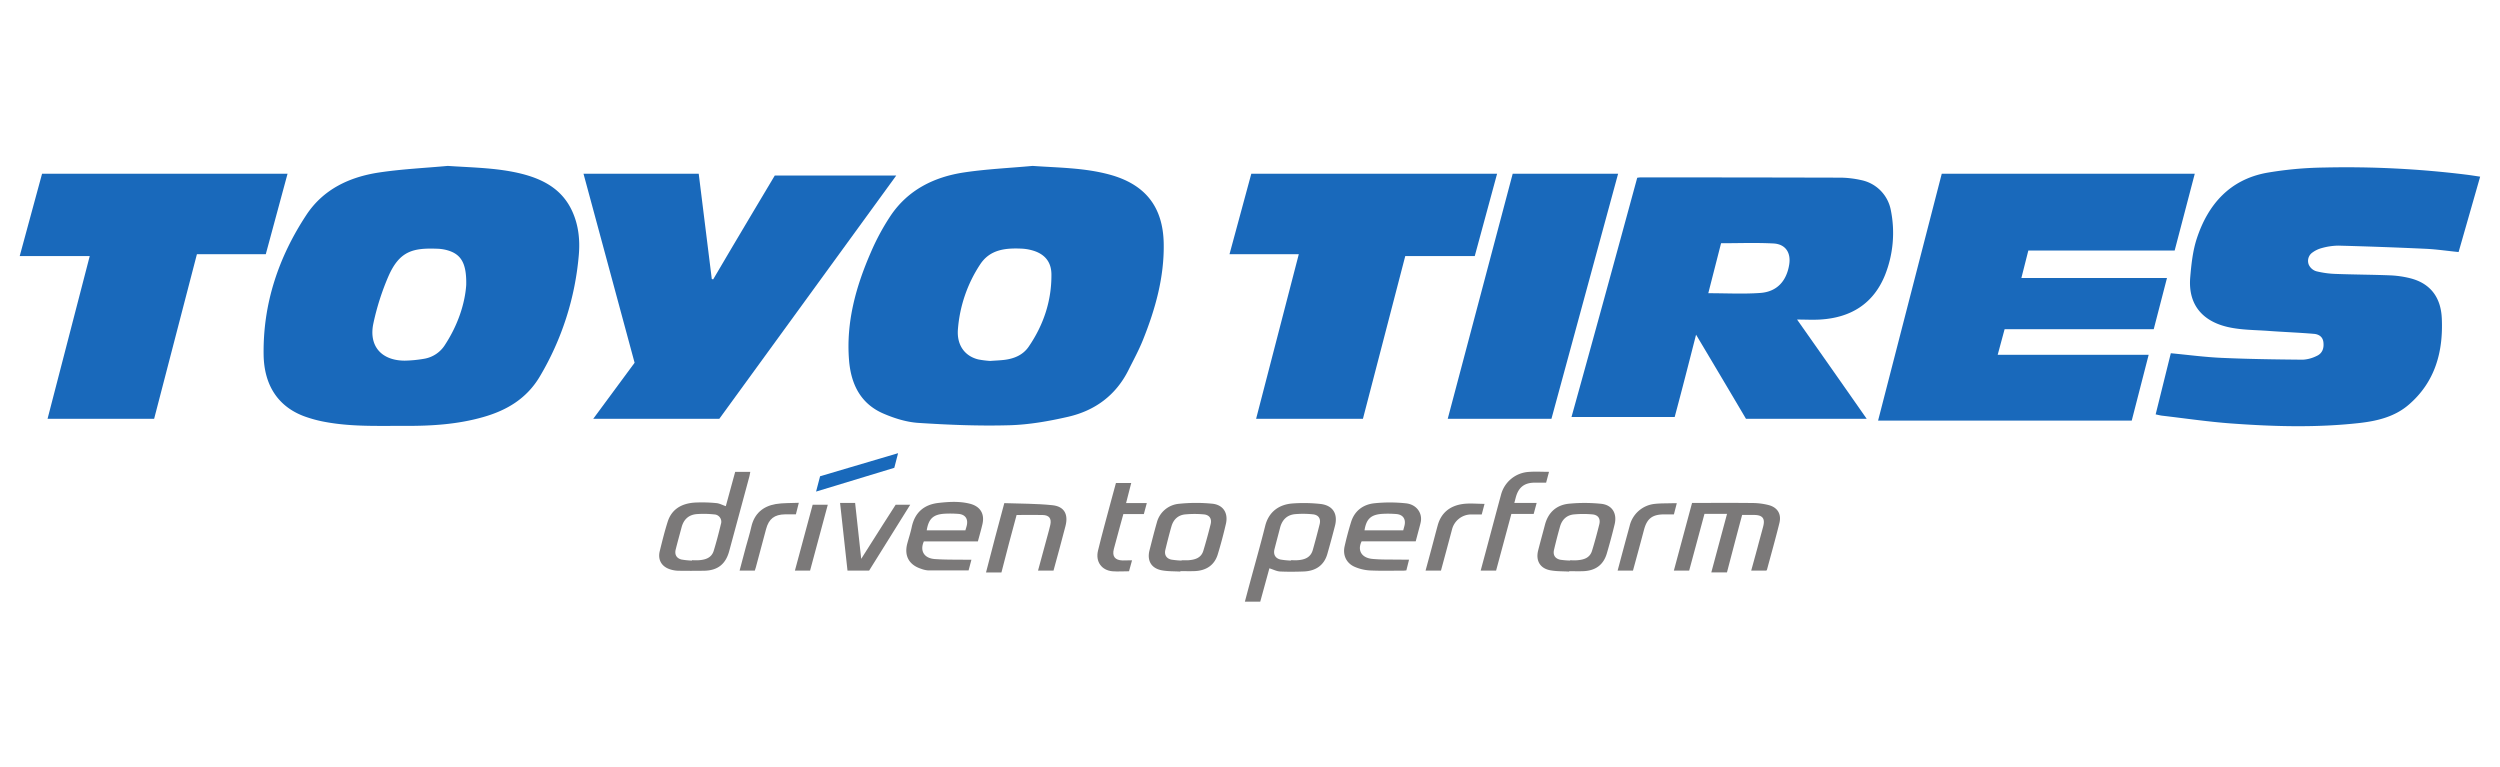 <svg id="Layer_1" data-name="Layer 1" xmlns="http://www.w3.org/2000/svg" viewBox="0 0 1367 419.42">
    <defs>
        <style>.cls-1{fill:#1969bb;}.cls-2{fill:#7b7979;}</style>
    </defs>
    <title>Toyo</title>
    <path class="cls-1"
          d="M244.84,90.72c13.43.92,26.8,1,39.88,4.18,12.19,3,22.67,8.5,28.19,20.65,3.46,7.61,4.29,15.71,3.58,23.9a155.72,155.72,0,0,1-21.21,66.23c-7.11,12.11-18,18.67-31.06,22.37-13.95,4-28.26,4.88-42.67,4.82-14.59-.05-29.23.55-43.68-2.14a70,70,0,0,1-11.43-3.07c-14.15-5.22-22-16.73-22.29-33.54-.43-28,8.12-53.46,23.38-76.61,9.29-14.09,23.68-20.79,39.85-23.21C219.78,92.44,232.35,91.87,244.84,90.72Zm10.09,65.08c.26-12.33-3.06-17.21-11.2-19.19A23.45,23.45,0,0,0,239,136c-12.9-.46-20.46,1.06-26.58,15a137.27,137.27,0,0,0-8.22,25.67c-2.73,12.48,4.32,20.51,17.11,20.53a68.64,68.64,0,0,0,10.44-1,16.69,16.69,0,0,0,11.74-7.91C250.46,177.58,254.27,165.79,254.93,155.8Z"/>
    <path class="cls-1"
          d="M564.63,90.72c14.1,1,28.13,1,41.84,4.68,19.65,5.27,29.53,17.58,29.85,37.89.29,18.4-4.59,35.78-11.38,52.66-2.27,5.64-5.19,11-7.92,16.46-6.89,13.76-18.29,22.11-32.94,25.48-10.52,2.42-21.36,4.33-32.11,4.64-16.6.47-33.26-.21-49.84-1.29-6.49-.42-13.13-2.52-19.15-5.12-12.53-5.43-17.71-16.25-18.73-29.23C462.6,176.16,468,156.74,476.17,138a126.06,126.06,0,0,1,10.75-19.94c9.53-14.23,23.82-21.3,40.25-23.78C539.56,92.43,552.14,91.87,564.63,90.72ZM541.47,197.36c3-.23,5.52-.3,8-.62,5.23-.69,9.93-2.69,13-7.15,8.12-11.86,12.54-25,12.45-39.44,0-7.12-3.86-11.51-10.8-13.34a25.78,25.78,0,0,0-5.34-.85c-8.87-.41-17.45.35-22.88,8.69a74.91,74.91,0,0,0-12.12,35.53c-.65,8.55,3.77,14.58,11.2,16.37A52.88,52.88,0,0,0,541.47,197.36Z"/>
    <path class="cls-1"
          d="M954.7,229c-8.93-15.17-17.87-30.17-27.29-46-4,15.66-7.82,30.61-11.69,45H859.3c12-43.15,24-86.95,35.93-130.79A14.84,14.84,0,0,1,897,97q54.9,0,109.8.14a55.59,55.59,0,0,1,11,1.36,20.69,20.69,0,0,1,16.11,16.45,62.42,62.42,0,0,1-3.17,35.43c-6.41,15.84-18.85,23.37-35.56,24.35-4,.23-7.94,0-12.54,0,12.85,18.26,25.32,36,38.06,54.26Zm-20.61-68.67c9.81,0,19.18.52,28.47-.15,9.05-.66,14.3-6.44,15.77-15.46,1.06-6.53-2-11.24-8.58-11.59-9.45-.5-18.94-.13-28.67-.13Z"/>
    <path class="cls-1"
          d="M1187,193.15c9.54.9,18.64,2.13,27.78,2.53,14.8.66,29.62.87,44.44,1a19.21,19.21,0,0,0,7.44-2c3.21-1.39,4.18-4.23,3.77-7.6-.37-3.07-2.66-4.32-5.17-4.53-8.33-.71-16.69-1-25-1.62-7.2-.52-14.55-.47-21.55-2-13-2.8-22.48-11.13-21.09-27.38.61-7.16,1.4-14.52,3.64-21.28,6.15-18.57,18-32,38-35.75a199.19,199.19,0,0,1,31.38-2.91,534.83,534.83,0,0,1,78,3.9c2.35.29,4.69.67,7.51,1.09l-11.79,41.22c-6.13-.62-12.05-1.5-18-1.78q-23.9-1.11-47.81-1.73a35.33,35.33,0,0,0-9,1.33,15.28,15.28,0,0,0-5.13,2.45,5.58,5.58,0,0,0-1.95,6.71,6.64,6.64,0,0,0,4,3.5,50.82,50.82,0,0,0,10.71,1.48c10,.38,19.93.39,29.89.79a53.91,53.91,0,0,1,10.71,1.55c11.31,2.8,16.87,10.67,17.39,21.83.86,18.4-3.65,35.07-18.28,47.52-7.67,6.53-17.27,8.77-27,9.86-23.27,2.59-46.6,1.92-69.88.22-12.62-.92-25.17-2.79-37.75-4.25-1.1-.13-2.19-.43-3.55-.71Z"/>
    <path class="cls-1"
          d="M1109.09,137l-3.8,15h79.62l-7.25,28h-81.54l-3.78,14h82.55l-9.26,36h-138.7l34.82-135h138.35l-11,42Z"/>
    <path class="cls-1"
          d="M423.64,96h66.42L393.32,229H324.38L347,198.36,319.06,95h63s4.76,38.46,7.15,57.59l.76.16C401.18,133.58,423.64,96,423.64,96Z"/>
    <path class="cls-1" d="M107.67,139,84.28,229H26l23.07-89H10.78L23,95H157.23l-11.9,44Z"/>
    <path class="cls-1" d="M806.4,140h-38l-23.15,89H686.84l23.34-90H672.29l11.92-44H818.61Z"/>
    <path class="cls-1" d="M791.62,229,827.14,95h57.64L848.33,229Z"/>
    <path class="cls-2"
          d="M952.6,281.57c-2.77,10.23-8.3,31.43-8.3,31.43h-8.56l8.6-32H932l-8.36,31h-8.37l9.95-37H927c10.4,0,20.8-.08,31.19.05a36.72,36.72,0,0,1,8.94,1.13c4.87,1.3,7.05,4.95,5.85,9.81-2.1,8.53-4.5,17-6.78,25.47a2.29,2.29,0,0,1-.35.54h-8.29s2.33-8.4,3.47-12.67c1-3.85,2.1-7.69,3.1-11.55,1.1-4.19-.34-6.1-4.69-6.2C957.25,281.53,955,281.57,952.6,281.57Z"/>
    <path class="cls-2"
          d="M396.87,276.78,402,258h8.27c-.21,1-.36,2-.6,2.87q-5.46,20.24-10.94,40.47c-1.94,7.16-6.34,10.63-13.77,10.74-4.72.07-9.44.08-14.15,0a15.66,15.66,0,0,1-4.41-.77c-4.66-1.49-6.81-5.23-5.65-9.95,1.33-5.39,2.65-10.79,4.34-16.08,2.2-6.93,7.65-9.92,14.47-10.45a78.68,78.68,0,0,1,12.15.27C393.39,275.24,395.05,276.17,396.87,276.78Zm-18.52,29.76,0-.21c1.25,0,2.5.07,3.74,0,3.66-.25,7-1.28,8.19-5.21,1.47-4.81,2.74-9.68,3.92-14.57a4,4,0,0,0-3.62-5.26,53,53,0,0,0-9.59-.18c-4.38.35-7.16,2.9-8.29,7.19-1.07,4-2.2,8.07-3.22,12.13-.71,2.81.44,4.87,3.22,5.53A43.17,43.17,0,0,0,378.35,306.54Z"/>
    <path class="cls-2"
          d="M694.1,310.75l-5,18.25h-8.4c.89-3.34,1.74-6.59,2.62-9.83,2.84-10.54,5.84-21,8.49-31.61,1.94-7.76,7.63-11.78,15.11-12.28a83.8,83.8,0,0,1,15.11.28c6.76.78,9.61,5.35,7.95,11.9q-2,7.79-4.21,15.51c-1.73,6-6.18,9.27-12.92,9.52-4.32.16-8.66.21-13,0C698,312.36,696.23,311.41,694.1,310.75Zm11.76-4.22v-.21c1.25,0,2.5.08,3.74,0,3.75-.28,7-1.43,8.2-5.47q2-7.06,3.78-14.2c.74-3-.56-5.09-3.71-5.42a51.61,51.61,0,0,0-9.59-.1c-4.5.37-7.2,3.1-8.33,7.41-1,3.92-2.07,7.83-3.06,11.76-.72,2.88.45,5,3.32,5.66A44.52,44.52,0,0,0,705.87,306.53Z"/>
    <path class="cls-2"
          d="M774.11,296H744.54c-2.47,5,0,9.07,5.94,9.62,5.34.49,10.74.29,16.11.39,1.17,0,2.34,0,3.88,0L769,311.89c-.54.05-1,.14-1.56.14-6.17,0-12.34.19-18.49-.12a24.35,24.35,0,0,1-8.29-2c-4.5-2-6.53-6.38-5.42-11.21,1-4.45,2.18-8.89,3.53-13.25,1.88-6.09,6.51-9.53,12.5-10.24a82,82,0,0,1,17.42,0c5.73.55,9.06,5.15,8.22,10-.11.64-.27,1.28-.44,1.91C775.71,290,774.94,292.87,774.11,296Zm-28-6h21.17c.25-.94.49-1.75.69-2.57.88-3.61-.83-6.1-4.55-6.36a55.3,55.3,0,0,0-7.66-.09C749.57,281.41,747.1,283.79,746.11,290Z"/>
    <path class="cls-2"
          d="M529.62,311.91c-7.43,0-14.69,0-22,0a13.94,13.94,0,0,1-4-.91c-6.58-2.14-9.28-7.09-7.53-13.75.8-3,1.8-6,2.45-9.08,1.7-8,6.77-12.27,14.59-13.17,5.7-.65,11.52-1,17.19.43s8.2,5.5,6.87,11.21c-.72,3.1-1.62,6.17-2.48,9.39H505.17c-2.3,5.18.11,9.24,6,9.66s11.52.28,17.28.38c.83,0,1.67,0,2.72,0ZM527.88,290c.27-1,.53-1.76.73-2.57.9-3.71-.83-6.19-4.65-6.44a57.71,57.71,0,0,0-7.64-.08c-6.1.41-8.58,2.83-9.59,9.09Z"/>
    <path class="cls-2"
          d="M645.44,312.55c-3.39-.21-6.85-.08-10.16-.7-5.74-1.07-8.17-5.25-6.73-10.93,1.29-5.06,2.56-10.14,4-15.15a13.74,13.74,0,0,1,12.17-10.3,90.36,90.36,0,0,1,18-.06c6.09.54,9,5.1,7.6,11.07-1.3,5.6-2.77,11.16-4.45,16.66-1.8,5.9-6.36,9-13,9.15-2.49.07-5,0-7.47,0Zm.63-6,0-.21c1.25,0,2.5.08,3.74,0,3.64-.28,7-1.24,8.18-5.21q2.18-7.22,4-14.56c.71-2.93-.66-5-3.7-5.3a55.33,55.33,0,0,0-10.17,0c-3.89.35-6.47,2.76-7.55,6.49-1.24,4.27-2.31,8.58-3.36,12.9-.65,2.68.56,4.73,3.25,5.33A46.85,46.85,0,0,0,646.07,306.53Z"/>
    <path class="cls-2"
          d="M858,312.55c-3.39-.21-6.84-.09-10.16-.69-5.72-1-8.2-5.28-6.77-10.91,1.19-4.69,2.49-9.34,3.71-14,1.8-6.88,6.4-10.89,13.28-11.54a89.48,89.48,0,0,1,17.42.06c6.06.62,8.84,5.24,7.4,11.23-1.28,5.33-2.72,10.63-4.26,15.89-1.86,6.34-6.29,9.55-13.14,9.74-2.49.07-5,0-7.47,0Zm.51-6v-.19c1.25,0,2.5.08,3.74,0,3.63-.27,7-1.17,8.25-5.12,1.48-4.8,2.79-9.67,4-14.55.74-3.07-.61-5.12-3.77-5.42a54.32,54.32,0,0,0-10,0c-4,.35-6.59,2.79-7.69,6.61-1.21,4.2-2.28,8.45-3.29,12.71-.69,2.92.56,4.88,3.5,5.49A47.24,47.24,0,0,0,858.55,306.51Z"/>
    <path class="cls-2"
          d="M576.06,312h-8.47c1.77-6.33,3.51-12.82,5.25-19.31.51-1.89,1.05-3.78,1.47-5.69.75-3.47-.61-5.31-4.2-5.4-4.65-.12-9.31,0-14.24,0-2.75,10.19-5.52,20.43-8.29,31.43h-8.43c3.33-13.08,6.61-25.28,10-37.92,8.85.33,17.65.22,26.34,1.14,6.47.68,8.77,5,7.12,11.37C580.49,295.8,578.26,304,576.06,312Z"/>
    <path class="cls-2"
          d="M847,258l-1.58,5.92h-6.2c-5.66,0-8.88,2.51-10.37,8-.25.94-.5,1.88-.82,3.1h12.21l-1.62,6H826.41l-8.35,31h-8.43c1.68-6.26,3.36-12.45,5-18.65,2.06-7.68,4.09-15.37,6.17-23a16.72,16.72,0,0,1,15-12.32C839.43,257.75,843.07,258,847,258Z"/>
    <path class="cls-2"
          d="M497.7,276l-22.46,36H463.41l-4.06-37h8.23s2.18,20.14,3.33,30.58c6.46-10.34,18.83-29.58,18.83-29.58Z"/>
    <path class="cls-2"
          d="M619,306.37l-1.65,6c-3.11,0-6.13.23-9.1,0-5.93-.55-9.31-5.28-7.86-11.28,2.19-9.05,4.7-18,7.09-27,.89-3.33,1.81-6.66,2.72-10h8.36l-2.82,11h11.33l-1.61,6H614.25c-.65,2.36-1.29,4.64-1.91,6.92-1.1,4-2.22,8.08-3.28,12.14s.6,6.18,4.76,6.3C615.48,306.41,617.14,306.37,619,306.37Z"/>
    <path class="cls-2"
          d="M436.79,274.93l-1.6,6.31c-2,0-3.92,0-5.87,0-5.9.09-8.93,2.45-10.44,8.1q-2.81,10.5-5.62,21c-.15.55-.35,1.09-.53,1.65h-8.32c1.19-4.46,2.32-8.8,3.49-13.14,1-3.59,2.1-7.15,2.92-10.78,1.63-7.19,6.33-11.21,13.28-12.44C428.12,274.94,432.3,275.15,436.79,274.93Z"/>
    <path class="cls-2"
          d="M811.75,275.51l-1.54,5.79c-2.08,0-4,0-6,0A10.85,10.85,0,0,0,794,289.36c-2,7.51-4,15-6.08,22.64h-8.42c1.14-4.21,2.27-8.35,3.38-12.49s2.15-8.21,3.28-12.31c1.91-6.92,6.81-10.63,13.61-11.6C803.57,275.06,807.55,275.51,811.75,275.51Z"/>
    <path class="cls-2"
          d="M892.91,312h-8.39c1.37-5.15,2.71-10.18,4.06-15.2.83-3.09,1.7-6.18,2.52-9.27a15.72,15.72,0,0,1,13.69-12c3.18-.36,6.41-.26,9.62-.37.71,0,1.42,0,2.46,0l-1.58,6.11c-1.89,0-3.77,0-5.64,0-6.18.08-9.07,2.35-10.67,8.28C897,297,895,304.4,892.91,312Z"/>
    <path class="cls-1" d="M448.42,260.42l42.65-12.62-2.07,8-42.77,13Z"/>
    <path class="cls-2" d="M444.36,276h8.27l-9.68,36h-8.29Z"/>
</svg>